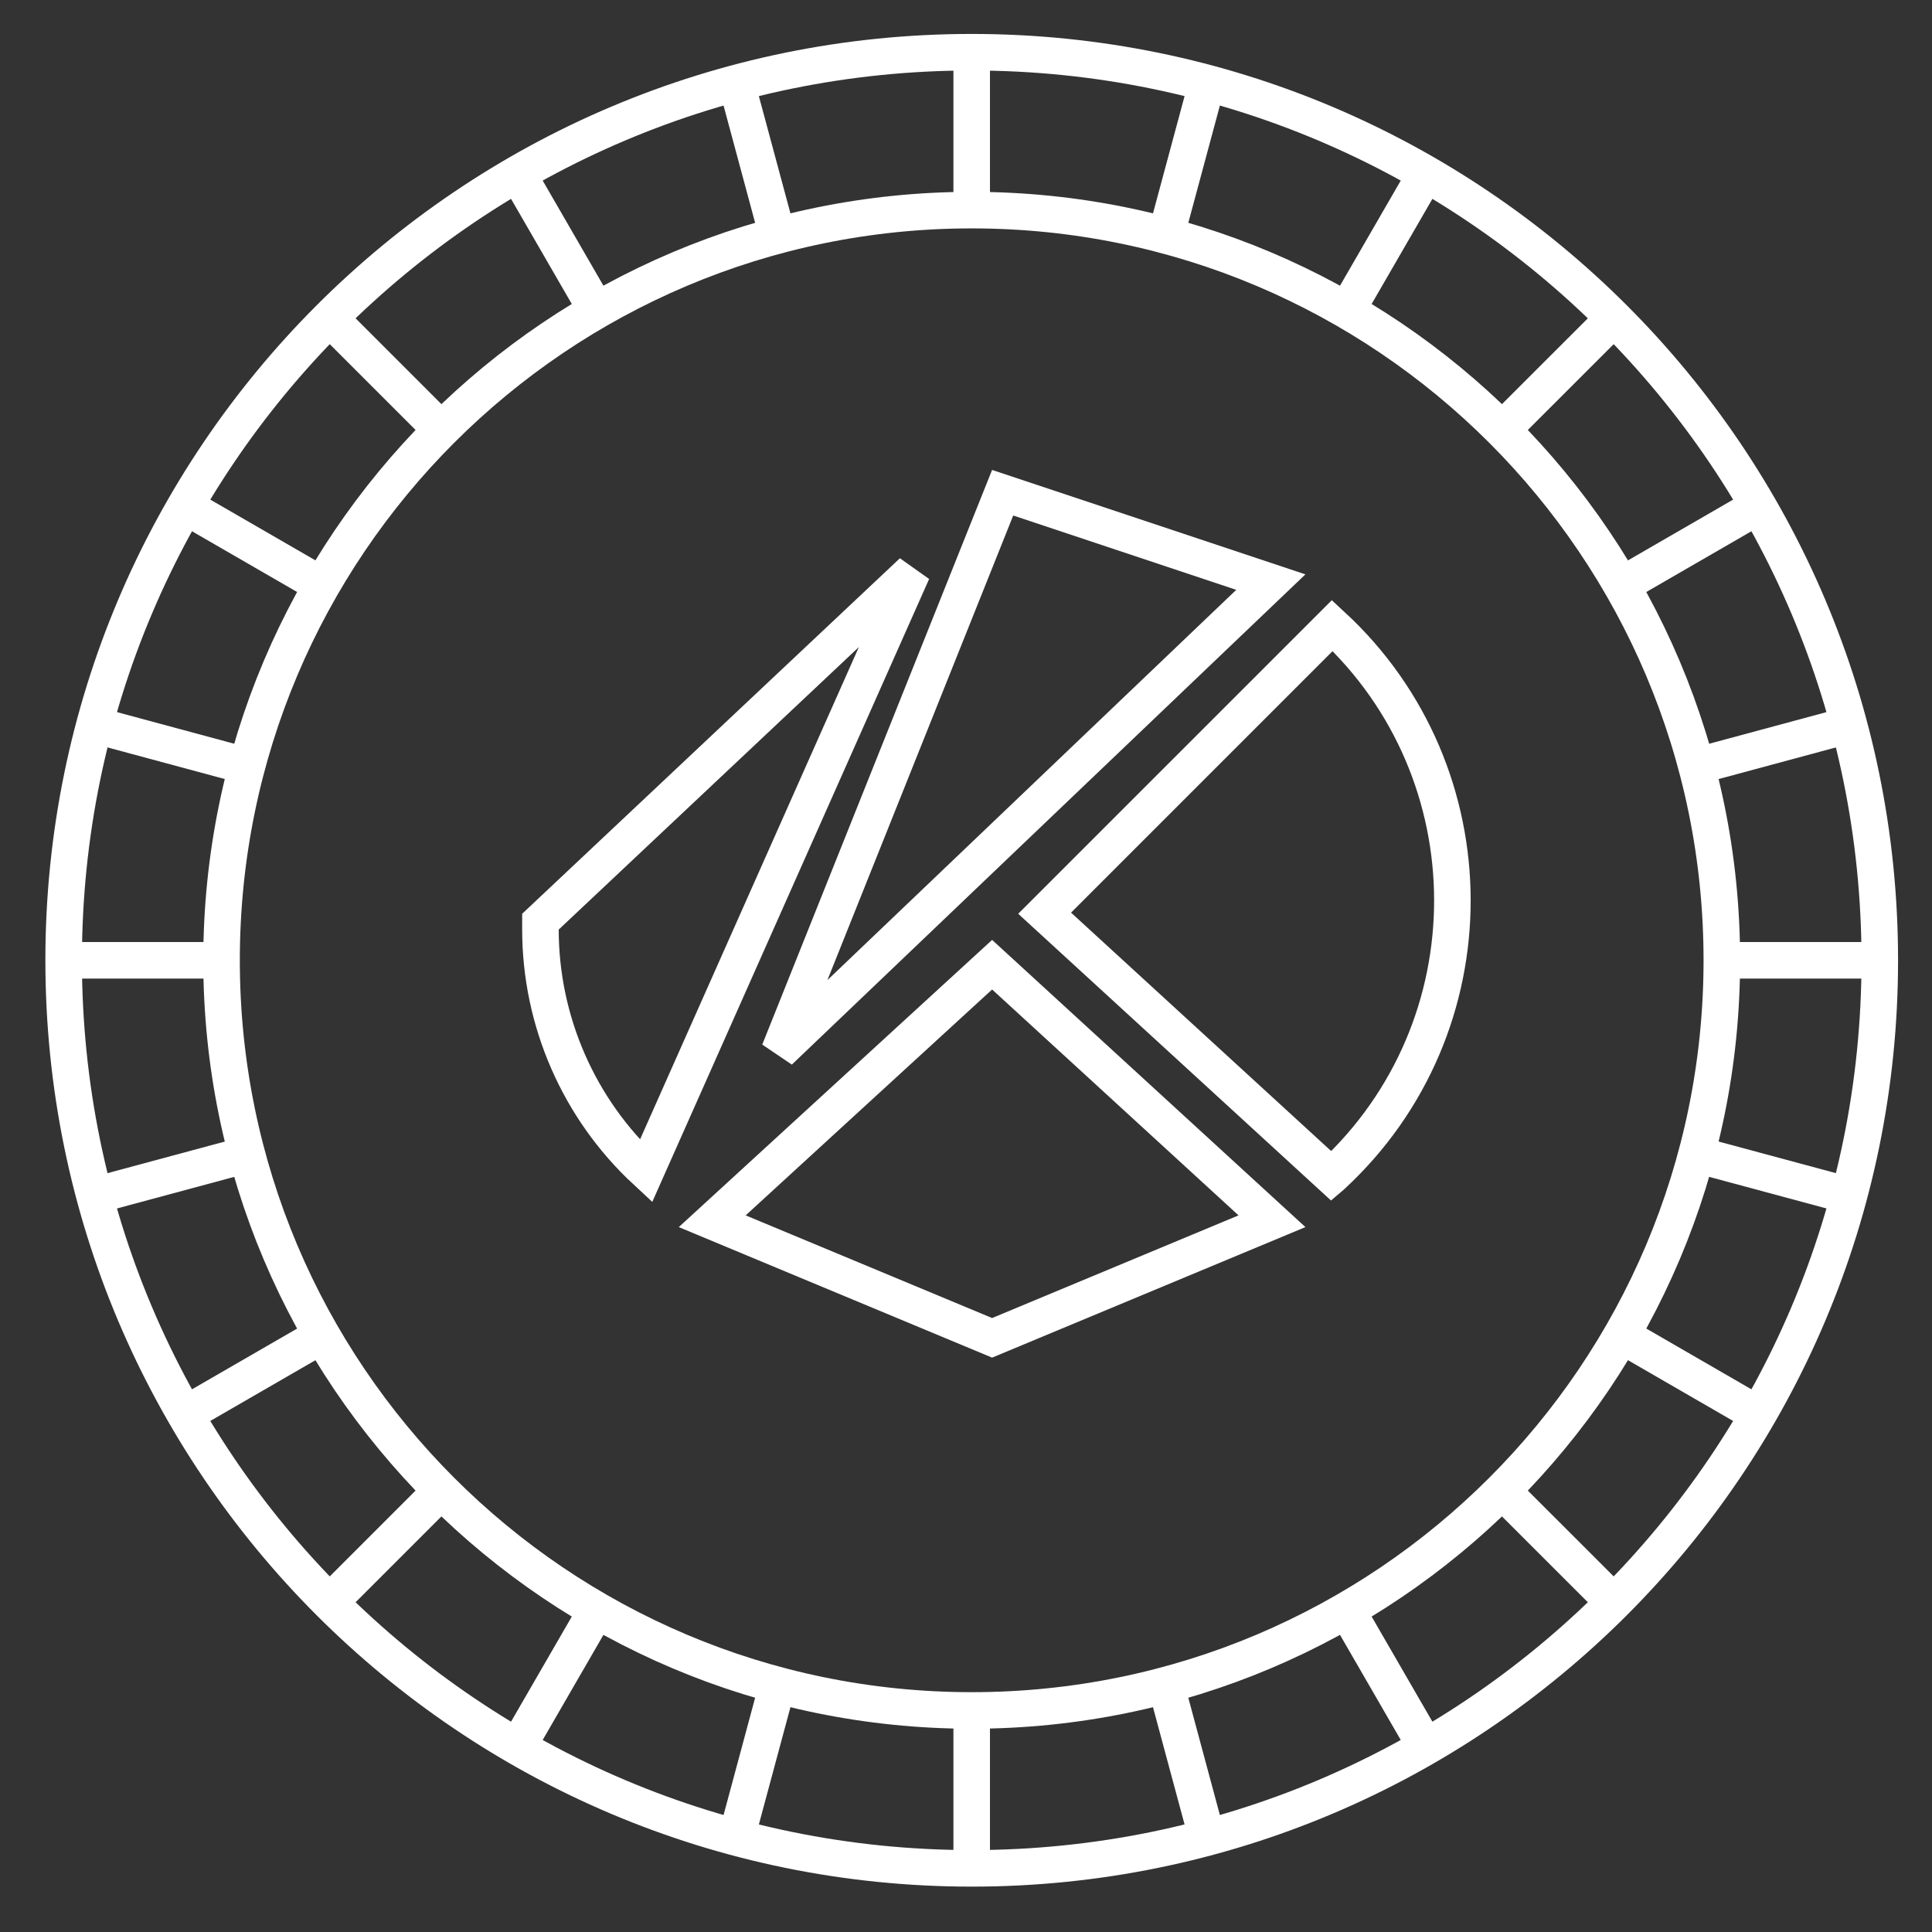 <svg width="37" height="37" viewBox="0 0 37 37" fill="none" xmlns="http://www.w3.org/2000/svg">
<rect x="0" y="0" width="37" height="37" fill="#333333" stroke="none"/>
<path d="M18.609 35.781C28.214 35.781 36 27.995 36 18.391C36 8.786 28.214 1 18.609 1C9.005 1 1.219 8.786 1.219 18.391C1.219 27.995 9.005 35.781 18.609 35.781Z" stroke="white" stroke-width="0.7" stroke-miterlimit="10"/>
<path d="M18.609 32.757C26.544 32.757 32.975 26.325 32.975 18.391C32.975 10.456 26.544 4.024 18.609 4.024C10.675 4.024 4.243 10.456 4.243 18.391C4.243 26.325 10.675 32.757 18.609 32.757Z" stroke="white" stroke-width="0.7" stroke-miterlimit="10"/>
<path d="M18.609 1V4.024" stroke="white" stroke-width="0.7" stroke-miterlimit="10"/>
<path d="M32.976 18.391H36" stroke="white" stroke-width="0.7" stroke-miterlimit="10"/>
<path d="M18.609 32.757V35.781" stroke="white" stroke-width="0.7" stroke-miterlimit="10"/>
<path d="M1.219 18.391H4.243" stroke="white" stroke-width="0.7" stroke-miterlimit="10"/>
<path d="M30.904 6.096L28.771 8.228" stroke="white" stroke-width="0.7" stroke-miterlimit="10"/>
<path d="M28.771 28.553L30.904 30.685" stroke="white" stroke-width="0.7" stroke-miterlimit="10"/>
<path d="M8.447 28.553L6.315 30.685" stroke="white" stroke-width="0.7" stroke-miterlimit="10"/>
<path d="M6.315 6.096L8.447 8.228" stroke="white" stroke-width="0.7" stroke-miterlimit="10"/>
<path d="M1.809 13.884L4.727 14.671" stroke="white" stroke-width="0.7" stroke-miterlimit="10"/>
<path d="M22.33 4.508L23.116 1.59" stroke="white" stroke-width="0.7" stroke-miterlimit="10"/>
<path d="M32.492 22.111L35.41 22.897" stroke="white" stroke-width="0.7" stroke-miterlimit="10"/>
<path d="M14.103 35.192L14.889 32.273" stroke="white" stroke-width="0.7" stroke-miterlimit="10"/>
<path d="M9.914 3.329L11.426 5.945" stroke="white" stroke-width="0.7" stroke-miterlimit="10"/>
<path d="M31.055 11.207L33.671 9.695" stroke="white" stroke-width="0.7" stroke-miterlimit="10"/>
<path d="M25.793 30.836L27.305 33.452" stroke="white" stroke-width="0.7" stroke-miterlimit="10"/>
<path d="M3.547 27.086L6.164 25.574" stroke="white" stroke-width="0.7" stroke-miterlimit="10"/>
<path d="M3.547 9.695L6.164 11.207" stroke="white" stroke-width="0.7" stroke-miterlimit="10"/>
<path d="M25.793 5.945L27.305 3.329" stroke="white" stroke-width="0.7" stroke-miterlimit="10"/>
<path d="M31.055 25.574L33.671 27.086" stroke="white" stroke-width="0.7" stroke-miterlimit="10"/>
<path d="M9.914 33.452L11.426 30.836" stroke="white" stroke-width="0.7" stroke-miterlimit="10"/>
<path d="M14.103 1.59L14.889 4.508" stroke="white" stroke-width="0.7" stroke-miterlimit="10"/>
<path d="M32.492 14.671L35.41 13.884" stroke="white" stroke-width="0.7" stroke-miterlimit="10"/>
<path d="M22.33 32.273L23.116 35.192" stroke="white" stroke-width="0.7" stroke-miterlimit="10"/>
<path d="M1.809 22.897L4.727 22.111" stroke="white" stroke-width="0.7" stroke-miterlimit="10"/>
<path d="M14.923 20.135L19.202 9.436L24.338 11.148L14.923 20.135ZM10.35 17.651L17.474 10.946L12.371 22.428C11.088 21.238 10.35 19.562 10.35 17.798V17.651ZM25.499 22.524L20.006 17.489L25.515 11.98C28.57 14.804 28.596 19.666 25.506 22.518L25.499 22.524ZM19 25.621L13.64 23.388L19 18.475L24.36 23.388L19 25.621Z" stroke="white" stroke-width="0.7"/>
</svg>
